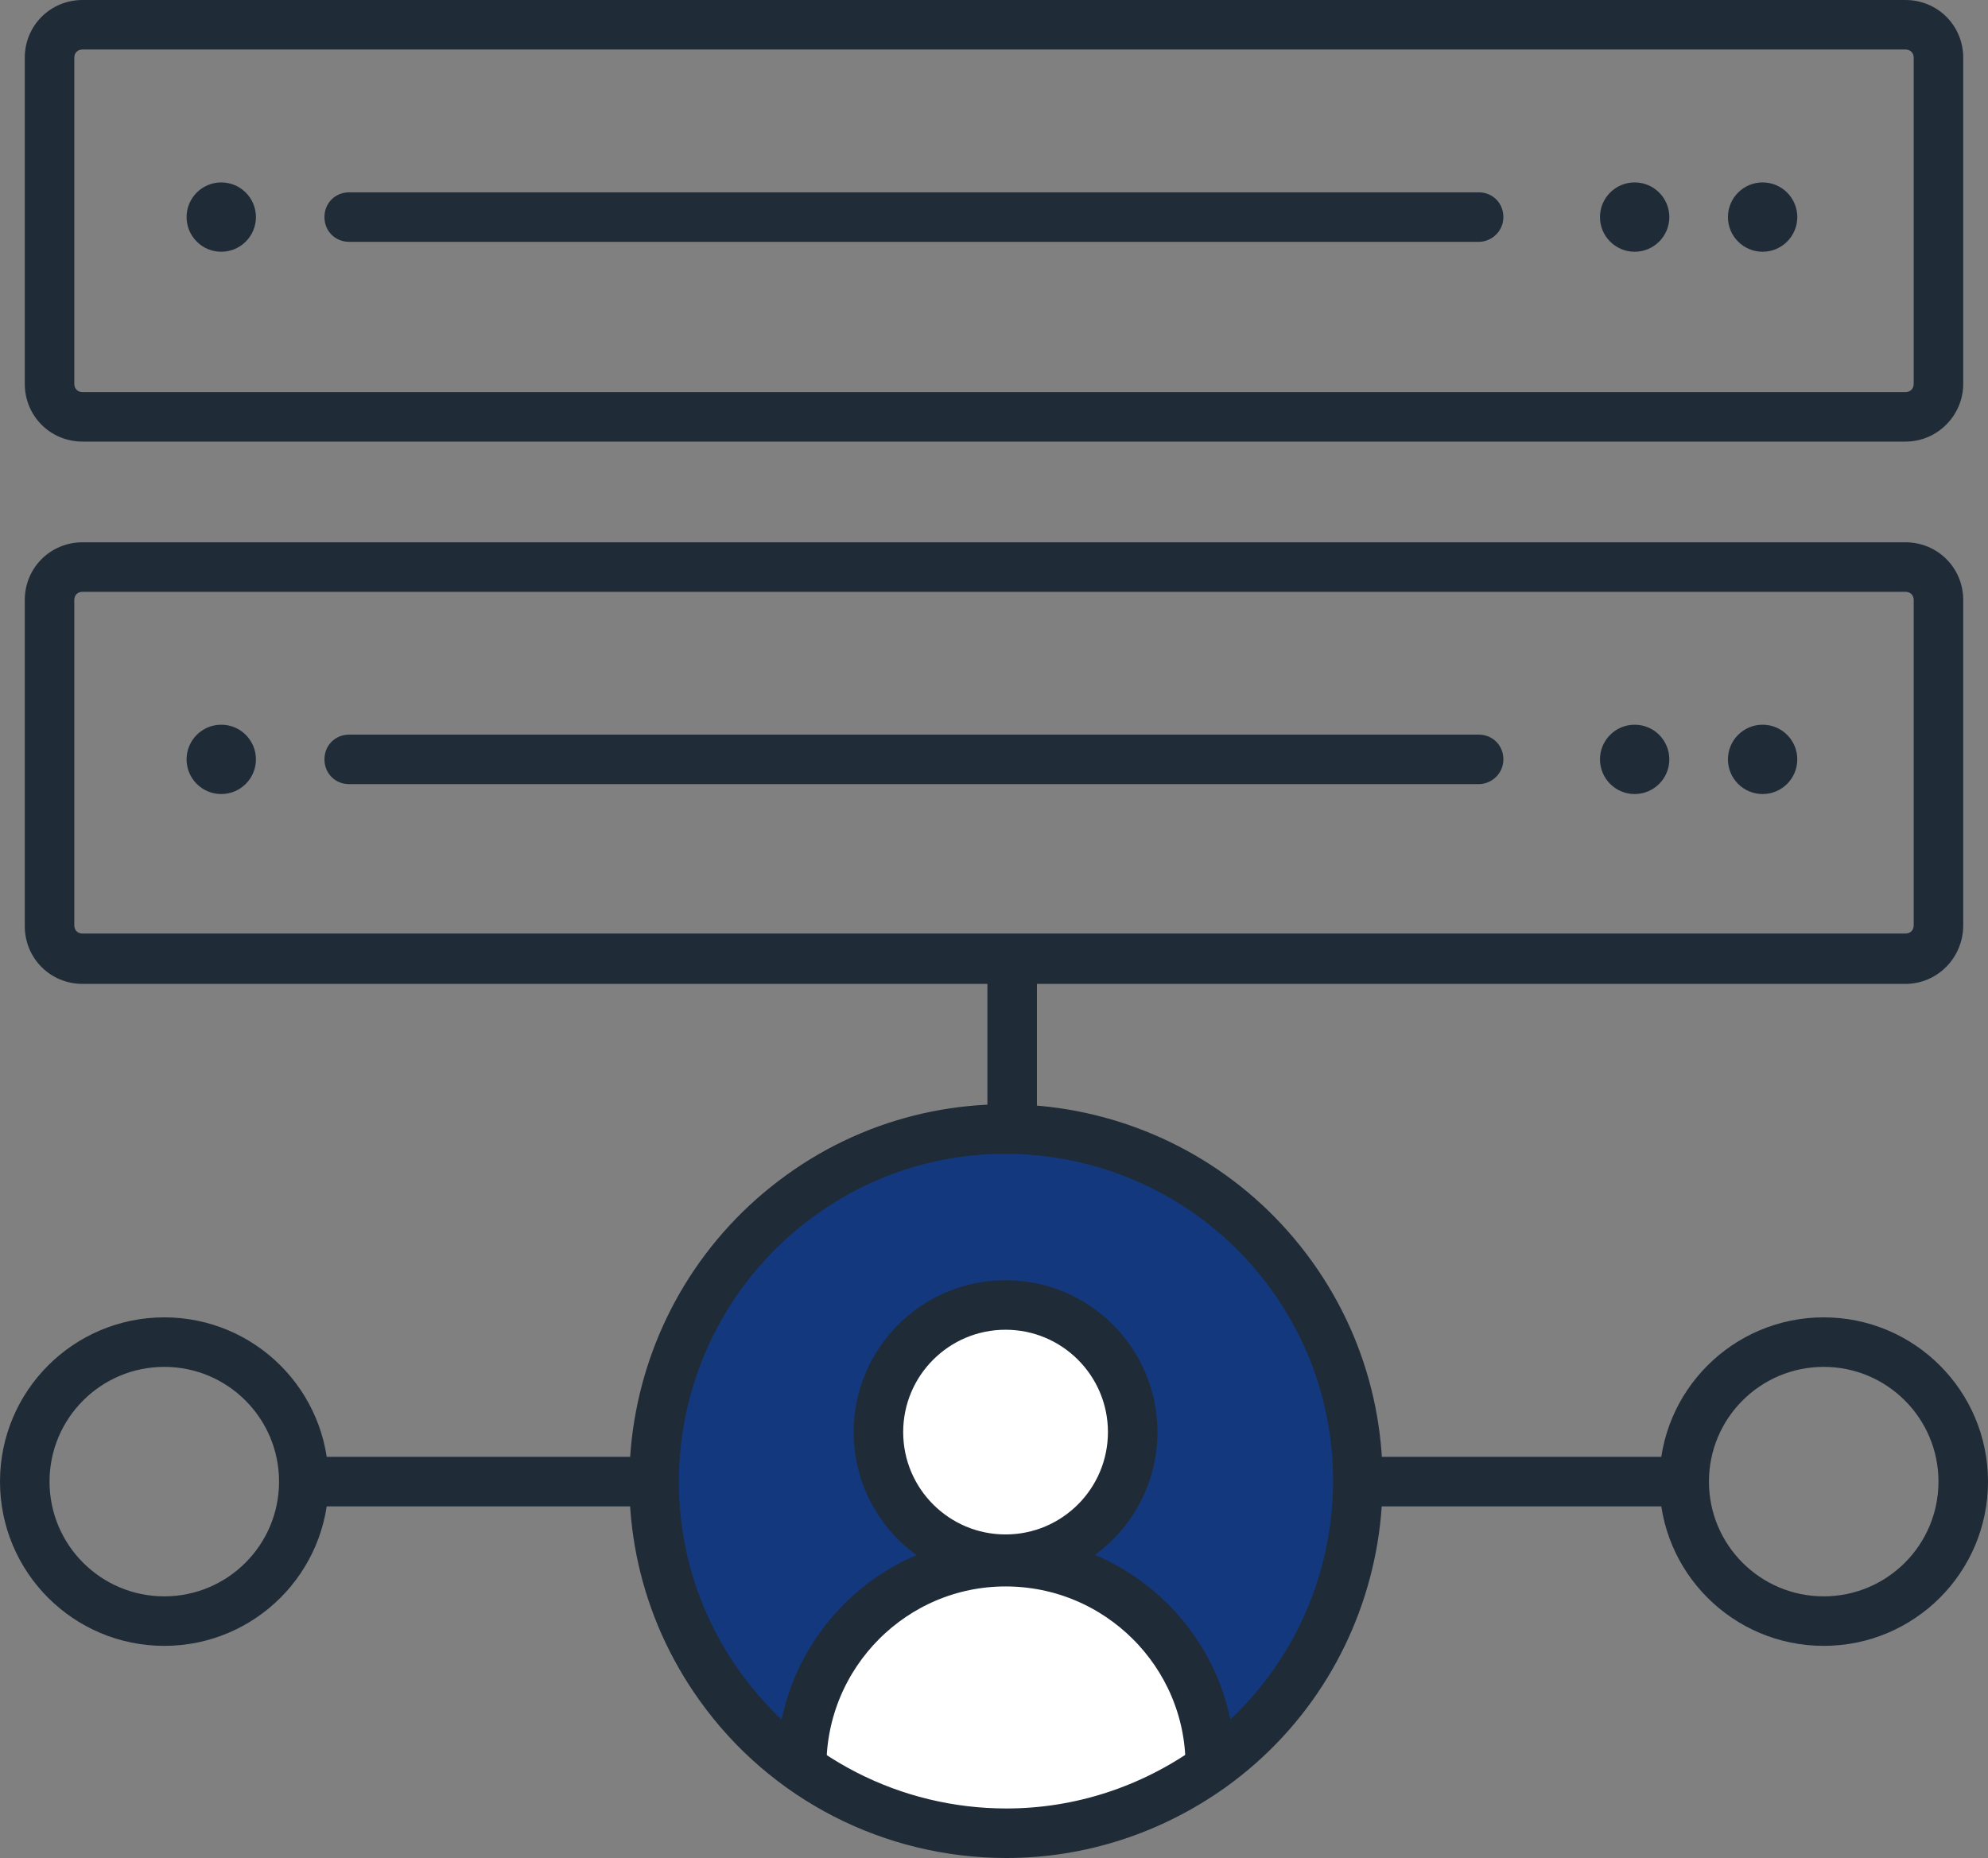 <?xml version="1.0" encoding="utf-8"?>
<!-- Generator: Adobe Illustrator 25.2.0, SVG Export Plug-In . SVG Version: 6.00 Build 0)  -->
<svg version="1.1" id="Layer_1" xmlns="http://www.w3.org/2000/svg" xmlns:xlink="http://www.w3.org/1999/xlink" x="0px" y="0px"
	 viewBox="0 0 240.8 225.1" style="enable-background:new 0 0 240.8 225.1;" xml:space="preserve">
<rect x="0" y="0" width="240.8" height="225.1" fill="#808080" stroke="none"/>
<style type="text/css">
	.st0{fill:none;stroke:#1F2C38;stroke-width:6;stroke-miterlimit:10;}
	.st1{fill:#1F2C38;}
	.st2{fill:#202C38;}
	.st3{fill:#FFFFFF;}
	.st4{fill:#13387E;}
</style>
<g id="Layer_2_1_">
	<g id="stroked">
		<line class="st0" x1="165.2" y1="179.5" x2="204.6" y2="179.5"/>
		<path class="st1" d="M230.8,119.2H10c-3.9,0-7-3.1-7-7V72.7c0-3.9,3.1-7,7-7h220.8c3.9,0,7,3.1,7,7v39.4
			C237.8,116,234.7,119.2,230.8,119.2z M10,71.7c-0.6,0-1,0.4-1,1v39.4c0,0.6,0.4,1,1,1h220.8c0.6,0,1-0.4,1-1V72.7c0-0.6-0.4-1-1-1
			H10z"/>
		<circle class="st1" cx="26.8" cy="92" r="4.2"/>
		<circle class="st1" cx="198" cy="92" r="4.2"/>
		<circle class="st1" cx="213.5" cy="92" r="4.2"/>
		<path class="st2" d="M179.1,95H42.3c-1.7,0-3-1.3-3-3s1.3-3,3-3h136.8c1.7,0,3,1.3,3,3S180.7,95,179.1,95z"/>
		<path class="st1" d="M230.8,53.5H10c-3.9,0-7-3.1-7-7V7c0-3.9,3.1-7,7-7h220.8c3.9,0,7,3.1,7,7l0,0v39.5
			C237.8,50.3,234.7,53.5,230.8,53.5z M10,6C9.4,6,9,6.4,9,7v39.5c0,0.6,0.4,1,1,1h220.8c0.6,0,1-0.4,1-1V7c0-0.6-0.4-1-1-1H10z"/>
		<circle class="st1" cx="26.8" cy="26.3" r="4.2"/>
		<circle class="st1" cx="198" cy="26.3" r="4.2"/>
		<circle class="st1" cx="213.5" cy="26.3" r="4.2"/>
		<path class="st2" d="M179.1,29.3H42.3c-1.7,0-3-1.3-3-3s1.3-3,3-3h136.8c1.7,0,3,1.3,3,3S180.7,29.3,179.1,29.3z"/>
		<circle class="st0" cx="19.9" cy="179.5" r="16.9"/>
		<circle class="st0" cx="220.9" cy="179.5" r="16.9"/>
		<line class="st0" x1="34.6" y1="179.5" x2="80" y2="179.5"/>
		<line class="st0" x1="122.6" y1="136" x2="122.6" y2="116.9"/>
		<path class="st3" d="M146.6,214l0.1,0.1c-14.9,10.7-34.9,10.7-49.7,0l0.1-0.1c0-13.7,11.1-24.8,24.7-24.8
			C135.5,189.2,146.6,200.3,146.6,214C146.6,214,146.6,214,146.6,214L146.6,214z"/>
		<circle class="st3" cx="121.8" cy="173.5" r="15.4"/>
		<path class="st4" d="M164.4,179.5c0,13.7-6.6,26.6-17.8,34.6l-0.1-0.1c0-13.7-11.1-24.8-24.8-24.8s-24.8,11.1-24.8,24.8l-0.1,0.1
			c-19.1-13.7-23.5-40.4-9.8-59.5s40.4-23.5,59.5-9.8C157.8,152.8,164.4,165.7,164.4,179.5L164.4,179.5z M121.8,188.8
			c8.5,0,15.4-6.9,15.4-15.4c0-8.5-6.9-15.3-15.3-15.3c-8.5,0-15.4,6.9-15.4,15.3C106.5,181.9,113.4,188.8,121.8,188.8L121.8,188.8z
			"/>
		<path class="st0" d="M146.7,214.1c19.1-13.7,23.5-40.4,9.8-59.5S116.1,131,97,144.8s-23.5,40.4-9.8,59.5
			c8,11.2,20.9,17.8,34.7,17.8C130.8,222.1,139.4,219.3,146.7,214.1z"/>
		<path class="st0" d="M97.1,214c0-13.7,11.1-24.8,24.7-24.8c13.7,0,24.8,11.1,24.8,24.7c0,0,0,0,0,0"/>
		<circle class="st0" cx="121.8" cy="173.5" r="15.4"/>
	</g>
</g>
</svg>
